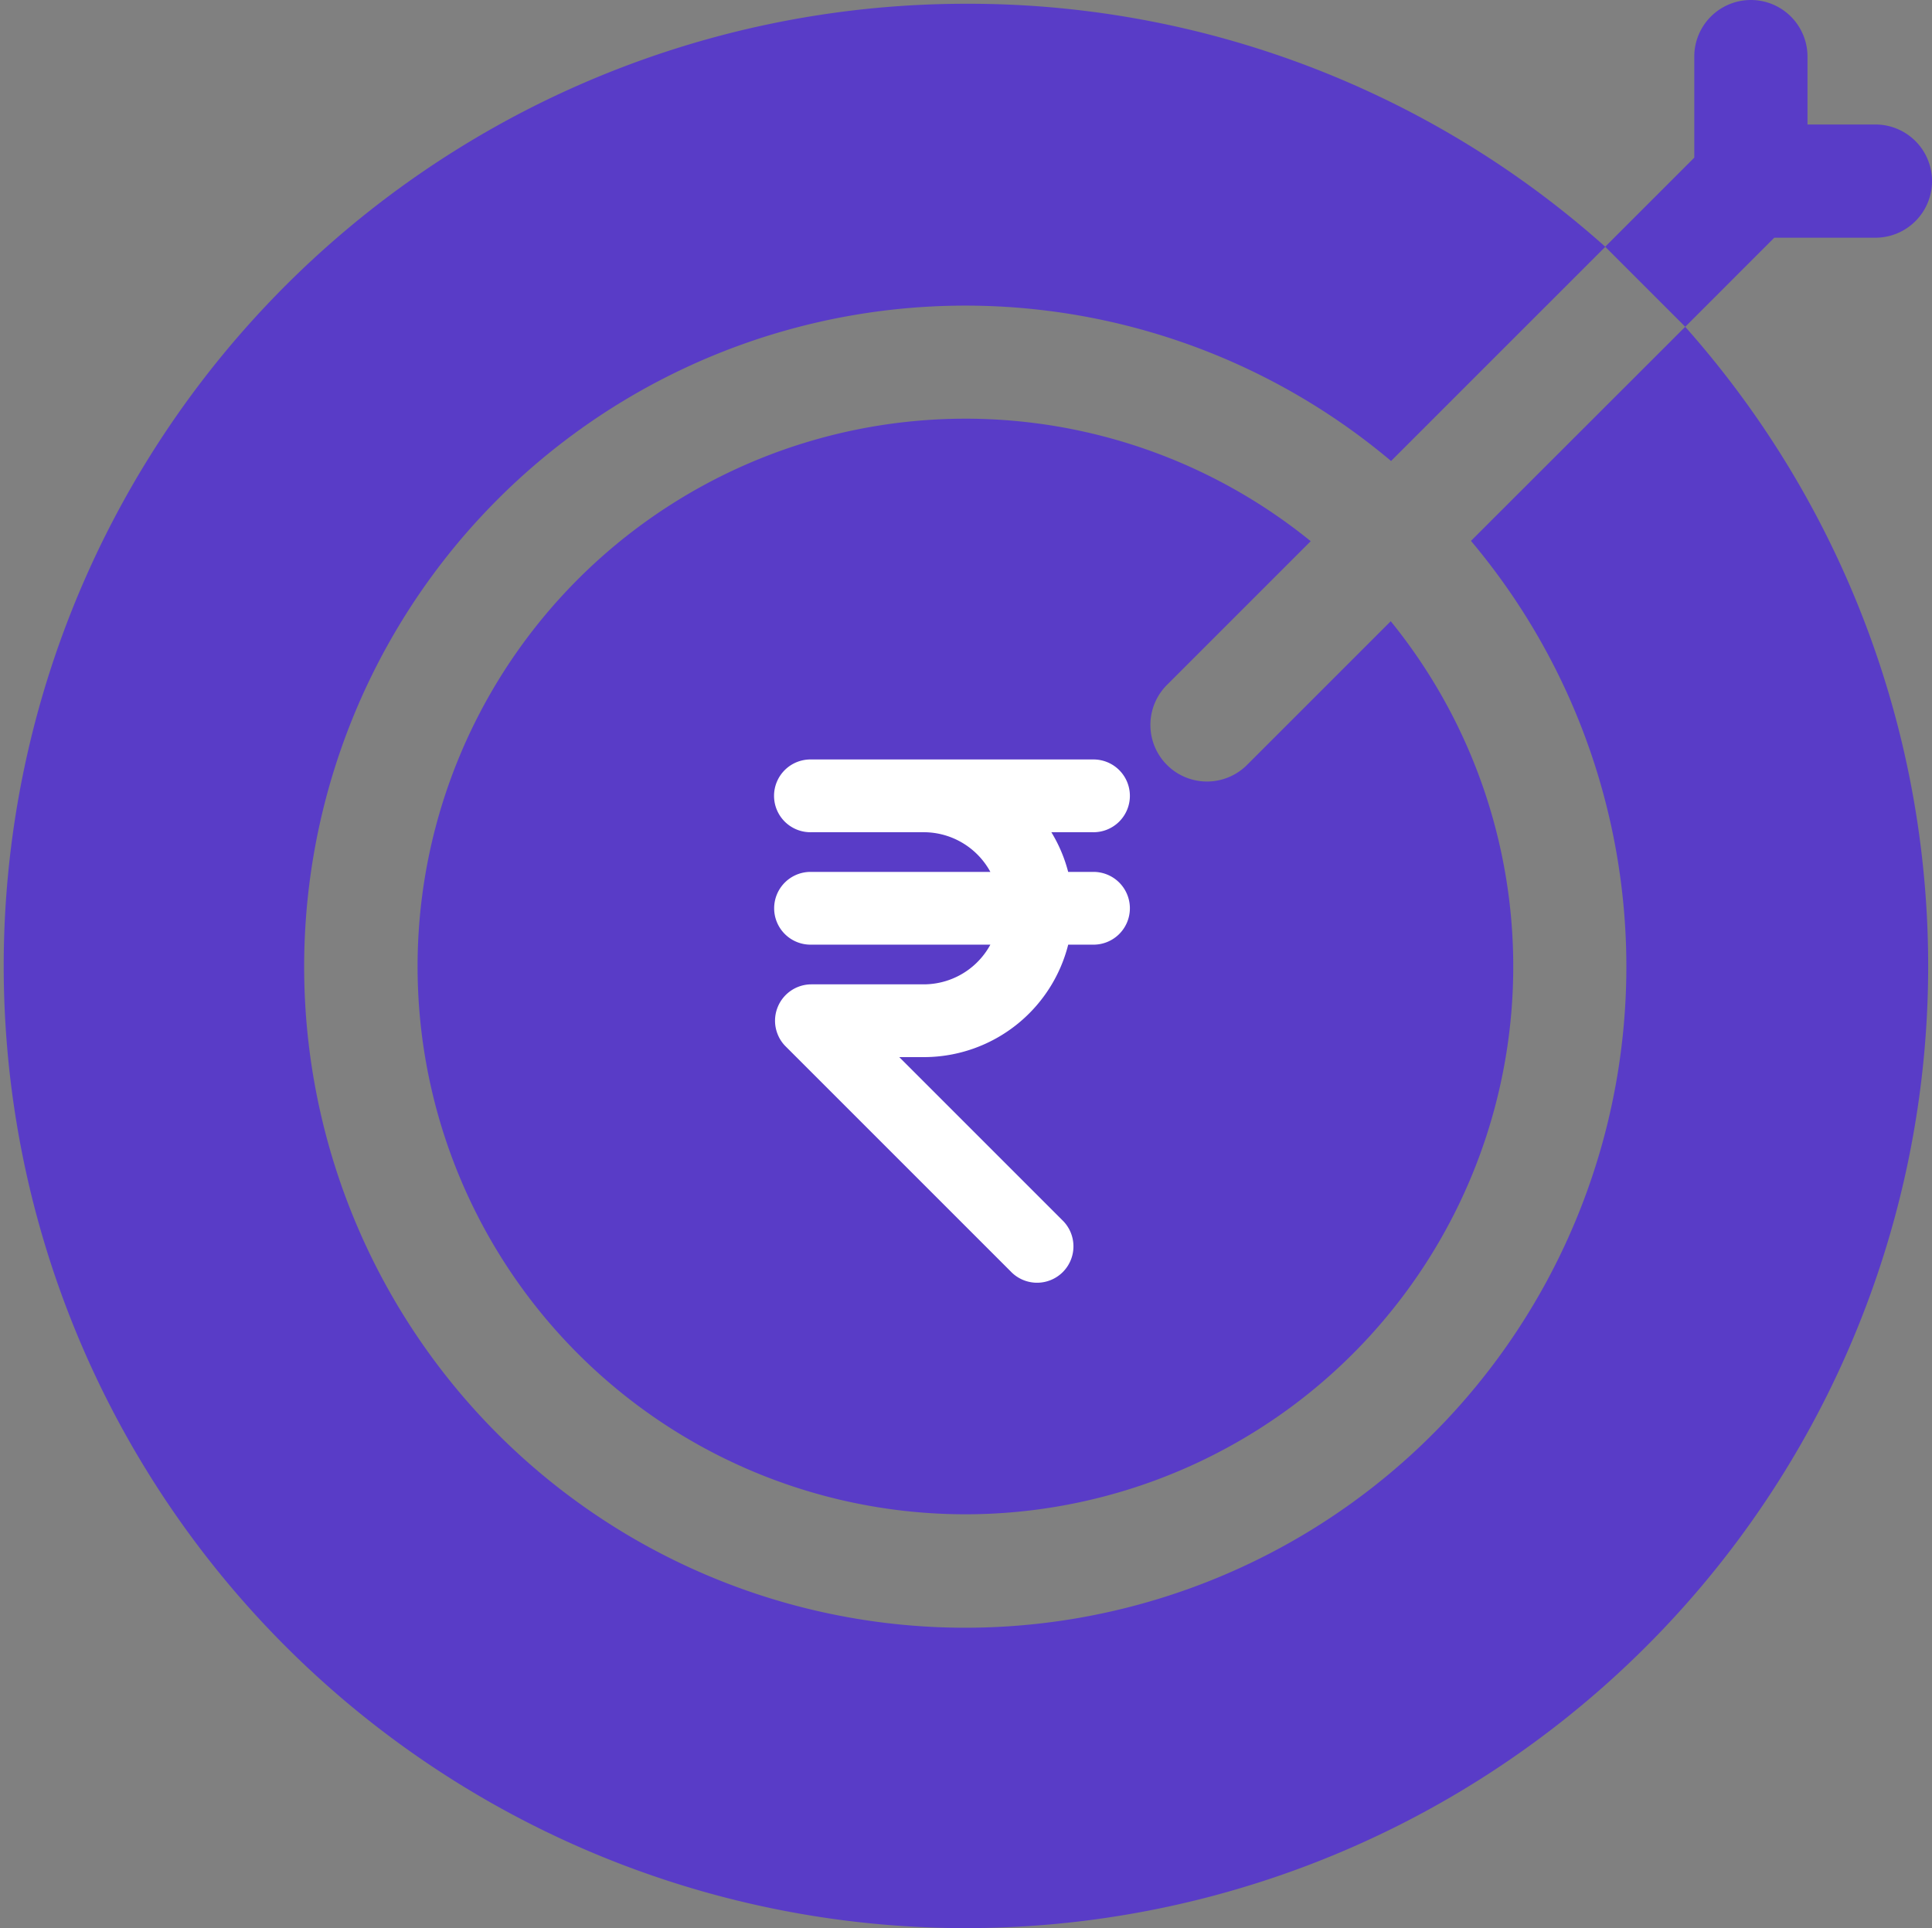 <svg xmlns="http://www.w3.org/2000/svg" width="70.137" height="70" viewBox="0 0 70.137 70"><rect x="0" y="0" width="70.137" height="70" fill="#808080" stroke="none"/><defs><style>.a{fill:#593cc7;}.b{fill:#fff;stroke:#fff;stroke-width:0.6px;}</style></defs><g transform="translate(-721.417 -988)"><g transform="translate(721.417 987.5)"><path class="a" d="M141.083,124.049a2.055,2.055,0,1,1-2.906-2.906l5.2-5.2a19.888,19.888,0,1,0,2.906,2.906Z" transform="translate(-95.795 -95.795)"/><path class="a" d="M431.529,9.13H435.2a2.055,2.055,0,1,0,0-4.11h-2.466V2.555a2.055,2.055,0,1,0-4.11,0V6.224l-3.234,3.234,2.906,2.906Z" transform="translate(-367.117)"/><path class="a" d="M53.4,21A24,24,0,1,1,50.5,18.1l7.777-7.777A34.675,34.675,0,0,0,35.068,1.5a34.932,34.932,0,1,0,26.11,11.728Z" transform="translate(0 -0.863)"/></g><g transform="translate(749.849 1015.872)"><g transform="translate(0)"><path class="b" d="M171.22,132.083H170.1a5.034,5.034,0,0,0-.943-2.041h2.068a1.021,1.021,0,1,0,0-2.041H161.013a1.021,1.021,0,1,0,0,2.041H165.1a3.056,3.056,0,0,1,2.874,2.041h-6.957a1.021,1.021,0,1,0,0,2.041h6.957a3.056,3.056,0,0,1-2.874,2.041h-4.083a1.021,1.021,0,0,0-.943.631,1.013,1.013,0,0,0,0,.78.973.973,0,0,0,.223.333l8.163,8.163a1.021,1.021,0,1,0,1.445-1.441l-6.424-6.424H165.1a5.108,5.108,0,0,0,5-4.083h1.125a1.021,1.021,0,1,0,0-2.041Z" transform="translate(-159.992 -128)"/></g></g></g></svg>